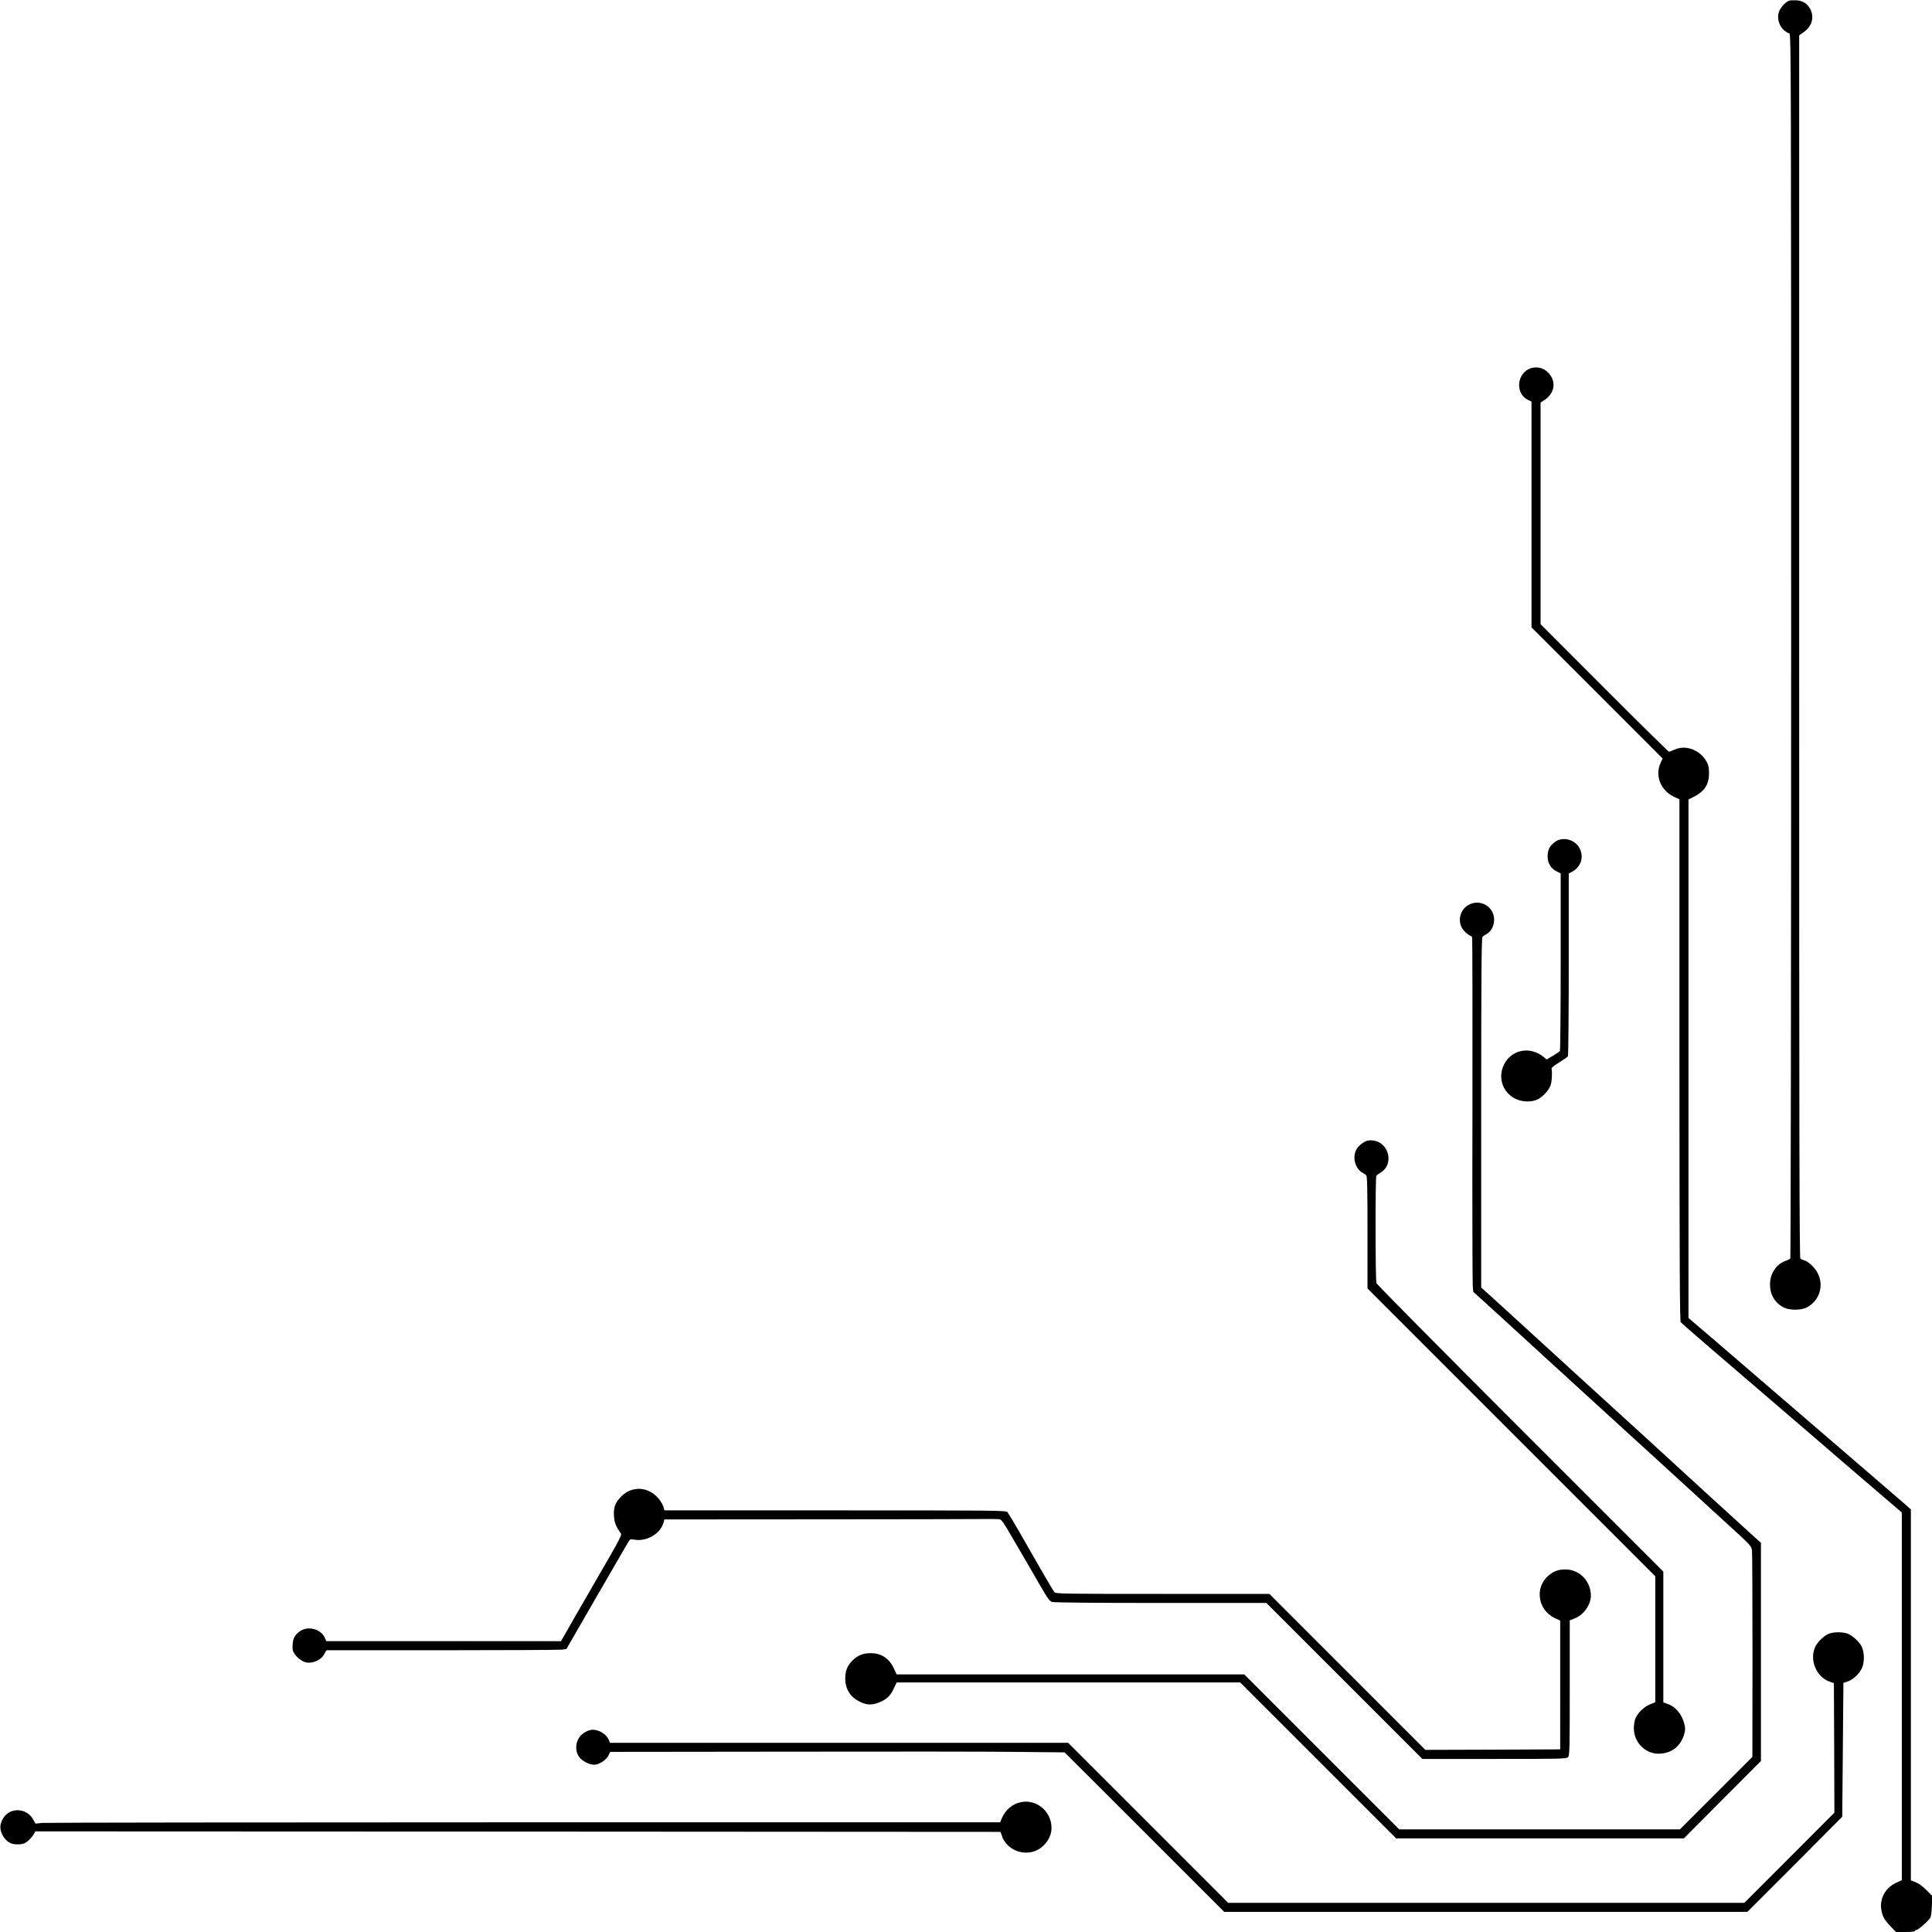 <?xml version="1.0" standalone="no"?>
<!DOCTYPE svg PUBLIC "-//W3C//DTD SVG 20010904//EN"
 "http://www.w3.org/TR/2001/REC-SVG-20010904/DTD/svg10.dtd">
<svg version="1.0" xmlns="http://www.w3.org/2000/svg"
 width="1920pt" height="1920pt" viewBox="0 0 1920 1920"
 preserveAspectRatio="xMidYMid meet">

<g transform="translate(0,1920) scale(0.1,-0.1)"
fill="#000000" stroke="none">
<path d="M17780 19193 c-30 -12 -65 -45 -87 -81 -53 -86 -7 -210 90 -245 16
-6 17 -305 17 -6084 0 -3343 -4 -6083 -8 -6089 -4 -6 -23 -16 -43 -23 -95 -31
-159 -127 -159 -236 0 -101 48 -182 135 -228 57 -30 173 -30 231 0 124 66 172
211 110 337 -28 57 -90 117 -136 131 -14 4 -31 12 -38 17 -10 8 -12 1233 -12
6083 l0 6073 48 35 c79 57 104 145 63 225 -29 56 -75 86 -141 89 -30 1 -62 0
-70 -4z"/>
<path d="M15188 15530 c-120 -65 -122 -248 -3 -304 l35 -17 0 -1122 0 -1122
652 -651 651 -652 -18 -39 c-62 -129 -4 -278 134 -343 l51 -23 0 -2591 c1
-2021 3 -2594 13 -2606 11 -14 429 -375 1187 -1024 140 -120 316 -271 390
-336 74 -64 244 -210 378 -324 l242 -207 0 -1827 0 -1827 -60 -28 c-108 -50
-167 -166 -141 -280 13 -61 31 -90 95 -157 l48 -50 94 0 c56 0 94 4 94 10 0 6
7 10 15 10 18 0 126 96 140 125 6 11 12 64 14 117 l3 97 -59 59 c-37 37 -76
65 -106 77 l-47 18 0 1843 0 1843 -67 60 c-38 33 -187 162 -333 287 -366 315
-862 742 -1125 968 -121 104 -325 279 -452 389 l-233 199 0 2577 0 2577 38 18
c118 56 166 125 166 241 0 52 -5 80 -21 110 -64 121 -208 177 -322 125 -24
-11 -48 -20 -55 -20 -6 0 -296 285 -644 634 l-632 633 0 1101 0 1101 42 28
c110 74 116 204 15 287 -48 39 -125 46 -179 16z"/>
<path d="M15459 10837 c-55 -37 -79 -81 -79 -146 0 -69 31 -121 90 -151 l40
-20 0 -878 c0 -482 -4 -882 -8 -887 -4 -6 -35 -27 -69 -47 l-63 -37 -27 23
c-136 114 -327 76 -399 -79 -58 -124 -13 -264 107 -330 70 -38 171 -42 235 -8
48 26 100 82 122 132 14 33 20 136 11 170 -3 9 26 32 76 63 43 26 83 54 87 61
4 6 8 418 8 914 l0 902 28 15 c91 47 125 143 82 232 -43 88 -163 124 -241 71z"/>
<path d="M14598 10209 c-89 -46 -118 -165 -60 -245 16 -21 42 -46 58 -54 16
-8 31 -18 34 -22 3 -3 4 -770 3 -1705 -2 -934 0 -1726 3 -1759 l5 -62 202
-183 c110 -101 366 -335 567 -519 485 -444 900 -822 1035 -945 61 -55 193
-176 295 -270 102 -94 293 -269 425 -389 237 -216 240 -219 246 -265 3 -25 5
-497 5 -1048 l-1 -1003 -360 -360 -360 -360 -1395 0 -1395 0 -770 770 -770
770 -1727 0 -1727 0 -30 64 c-47 98 -127 149 -233 147 -71 -1 -122 -21 -172
-69 -54 -52 -76 -104 -76 -182 0 -108 52 -189 152 -235 64 -30 111 -31 178 -6
78 30 116 64 150 136 l31 65 1707 0 1707 0 775 -775 775 -775 1430 0 1429 0
383 385 383 384 0 1084 0 1084 -87 79 c-97 87 -815 743 -1098 1004 -100 91
-354 323 -565 515 -211 193 -448 409 -525 480 -78 72 -223 204 -323 295 l-182
165 0 1737 c0 1377 3 1739 13 1748 6 6 26 20 44 30 48 28 76 91 71 155 -10
121 -142 192 -250 134z"/>
<path d="M13565 7855 c-71 -39 -105 -90 -105 -160 0 -58 31 -120 73 -145 18
-10 38 -24 45 -30 9 -8 12 -135 12 -568 l0 -557 1430 -1430 1430 -1430 0 -626
0 -625 -55 -23 c-60 -25 -118 -82 -143 -140 -8 -20 -15 -63 -15 -96 1 -150
125 -266 271 -252 110 9 192 76 226 182 15 49 16 64 6 108 -24 102 -89 179
-176 207 l-34 12 0 650 0 650 -1421 1421 c-781 781 -1425 1431 -1430 1445 -11
28 -12 1052 -1 1068 4 5 24 20 45 33 134 82 80 300 -79 317 -34 4 -58 0 -79
-11z"/>
<path d="M6302 4399 c-56 -11 -103 -40 -147 -91 -46 -54 -59 -97 -53 -179 5
-64 19 -99 69 -170 9 -12 -17 -64 -133 -265 -79 -137 -216 -374 -304 -526
l-159 -278 -1166 0 -1167 0 -12 30 c-39 93 -174 128 -255 65 -55 -41 -71 -83
-67 -174 2 -45 71 -115 128 -130 69 -18 159 22 188 84 9 19 20 35 24 35 4 0
522 0 1152 0 630 0 1164 3 1187 6 l42 6 292 507 c161 278 304 524 317 547 24
40 26 41 66 33 124 -22 263 61 292 175 l6 26 1497 1 c823 0 1566 2 1651 3 85
1 167 0 182 -2 22 -4 42 -32 133 -191 60 -102 129 -222 155 -266 26 -44 82
-142 126 -217 63 -110 85 -140 108 -148 19 -6 389 -10 1080 -10 l1051 0 775
-775 775 -775 716 0 c681 0 717 1 732 18 16 17 17 79 17 689 l0 670 46 18 c91
34 163 135 164 226 0 146 -113 263 -255 262 -70 0 -117 -18 -170 -64 -135
-119 -102 -338 64 -418 l56 -26 0 -640 0 -640 -670 -3 -670 -2 -775 775 -775
775 -1061 0 c-998 0 -1062 1 -1076 18 -8 9 -70 114 -138 232 -68 118 -166 289
-218 380 -53 91 -102 173 -110 183 -14 16 -108 17 -1712 17 l-1697 0 -11 39
c-7 21 -30 59 -52 84 -64 72 -150 104 -238 86z"/>
<path d="M18182 2967 c-46 -14 -117 -80 -141 -130 -63 -130 9 -305 144 -350
l40 -14 3 -643 2 -644 -447 -448 -448 -448 -2565 0 -2565 0 -795 795 -795 795
-2276 0 -2277 0 -12 29 c-22 55 -95 101 -160 101 -46 0 -107 -36 -136 -80 -36
-54 -37 -135 -2 -186 32 -47 116 -89 165 -81 50 8 111 51 130 92 l17 35 1770
2 c974 2 1990 1 2259 -2 l487 -5 793 -792 793 -793 2600 0 2599 0 472 472 471
473 6 665 c3 366 5 665 6 666 0 0 17 6 38 12 52 16 116 73 143 129 28 57 29
148 4 211 -21 52 -99 124 -153 140 -47 14 -124 14 -170 -1z"/>
<path d="M10112 1281 c-66 -23 -124 -78 -152 -142 l-21 -49 -4727 0 c-2600 0
-4757 -3 -4793 -6 l-66 -7 -24 43 c-31 55 -90 90 -153 90 -80 0 -143 -49 -167
-130 -21 -68 23 -160 92 -195 36 -19 112 -19 147 -1 31 16 74 61 91 94 l12 22
4796 -2 4796 -3 14 -40 c46 -139 219 -208 352 -140 83 42 140 130 141 217 1
180 -173 308 -338 249z"/>
</g>
</svg>
